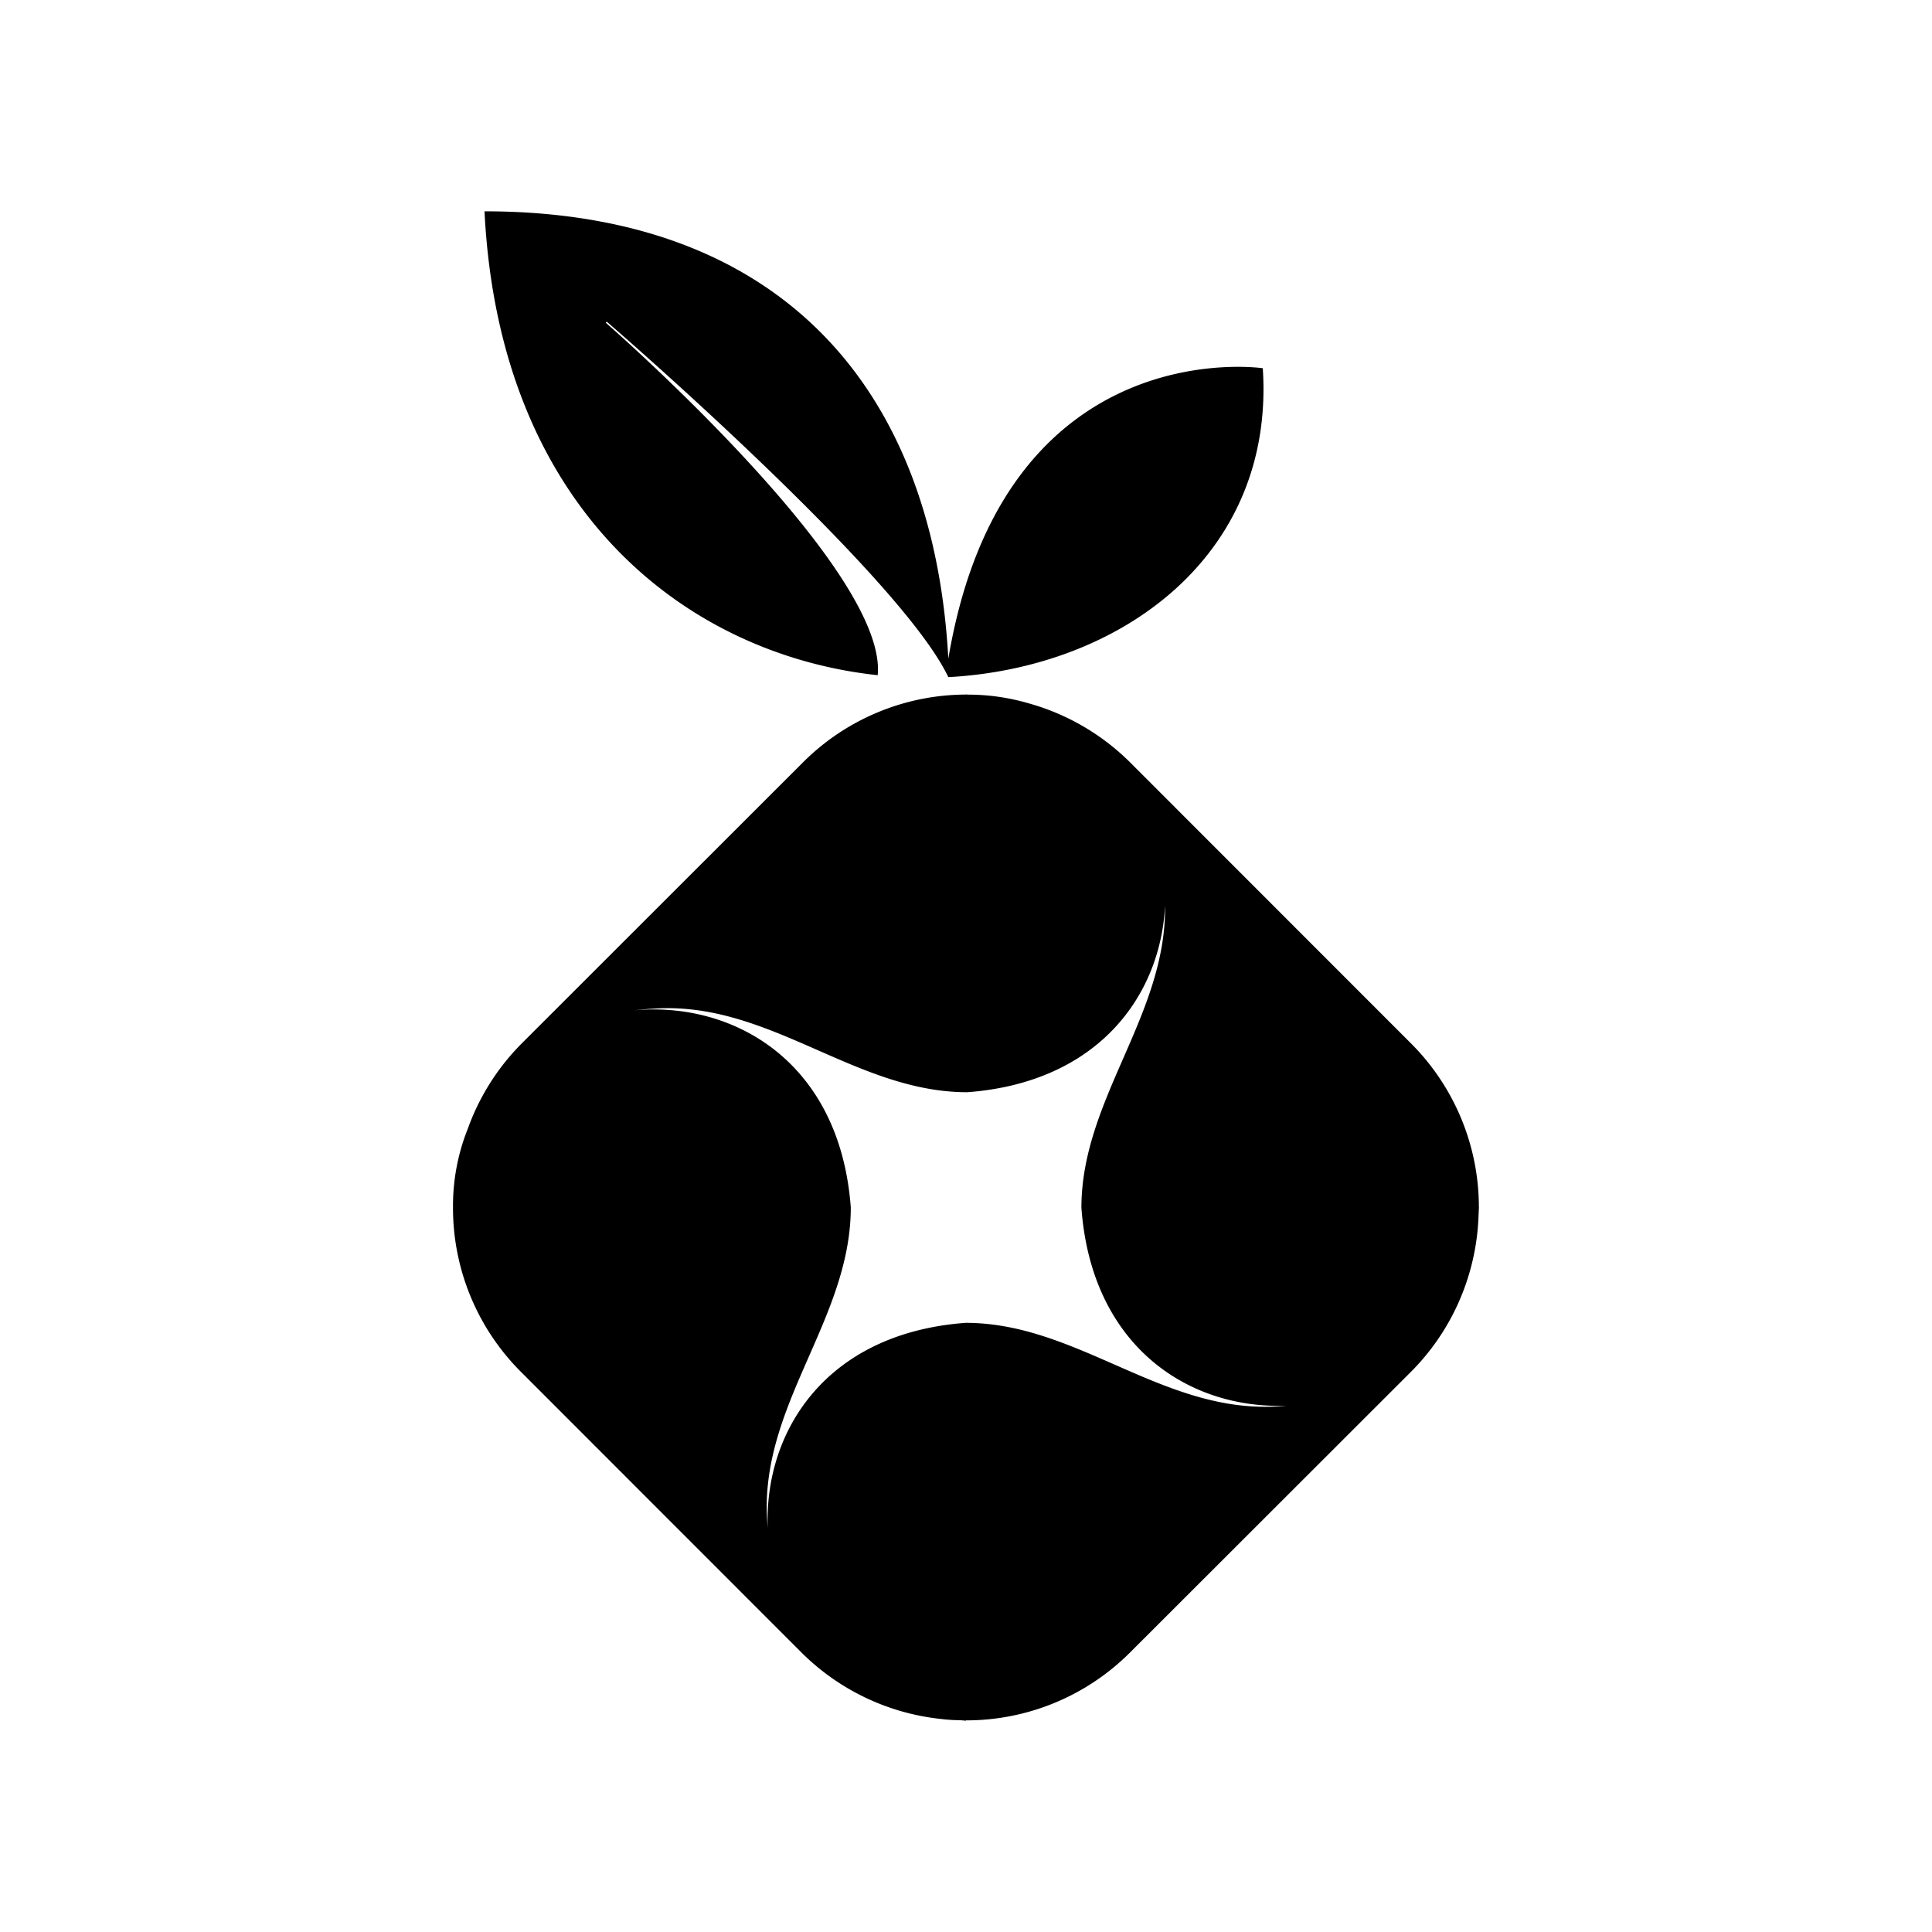<svg xmlns="http://www.w3.org/2000/svg" width="100%" height="100%" viewBox="0 0 30.72 30.72"><path d="M7.704 3.36c0.238 4.792 3.256 7.056 6.252 7.376 0.165-1.692-4.319-5.6-4.319-5.6-0.008-0.011 0.009-0.025 0.019-0.014 0 0 4.648 4.01 5.423 5.645 2.762-0.15 5.196-1.947 5-4.912 0 0-4.12-0.613-5 4.618C14.84 6.113 12.353 3.36 7.704 3.36zM15.36 11.042v0.002a3.68 3.68 0 0 0-2.591 1.077L8.3 16.587a3.683 3.683 0 0 0-0.86 1.356 3.31 3.31 0 0 0-0.237 1.255A3.681 3.681 0 0 0 8.28 21.81l4.464 4.466a3.69 3.69 0 0 0 2.251 1.06l0.002 0.001c0.093 0.01 0.187 0.015 0.28 0.017l-0.1-0.008c0.06 0.003 0.117 0.009 0.177 0.009l-0.077-0.001L15.36 27.36l-0.004-0.005a3.68 3.68 0 0 0 2.61-1.077l4.469-4.465a3.683 3.683 0 0 0 1.006-1.888l0.012-0.063a3.682 3.682 0 0 0 0.057-0.541l0.003-0.061c0-0.017 0.003-0.05 0.004-0.06h-0.002a3.683 3.683 0 0 0-1.077-2.607l-4.466-4.468a3.694 3.694 0 0 0-1.564-0.927l-0.07-0.02a3.43 3.43 0 0 0-0.946-0.133L15.36 11.042z m3.165 3.357c0.023 1.748-1.33 3.078-1.33 4.806 0.164 2.227 1.733 3.207 3.266 3.146-0.035 0.003-0.068 0.007-0.104 0.009-1.847 0.135-3.209-1.326-5.002-1.326-2.23 0.164-3.21 1.736-3.147 3.27l-0.008-0.104c-0.133-1.847 1.328-3.21 1.328-5.002-0.173-2.32-1.867-3.284-3.46-3.132 0.1-0.011 0.203-0.021 0.31-0.027 1.847-0.133 3.209 1.328 5.002 1.328 2.082-0.155 3.074-1.536 3.145-2.968zM7.704 3.36c0.238 4.792 3.256 7.056 6.252 7.376 0.165-1.692-4.319-5.6-4.319-5.6-0.008-0.011 0.009-0.025 0.019-0.014 0 0 4.648 4.01 5.423 5.645 2.762-0.15 5.196-1.947 5-4.912 0 0-4.12-0.613-5 4.618C14.84 6.113 12.353 3.36 7.704 3.36zM15.36 11.042v0.002a3.68 3.68 0 0 0-2.591 1.077L8.3 16.587a3.683 3.683 0 0 0-0.86 1.356 3.31 3.31 0 0 0-0.237 1.255A3.681 3.681 0 0 0 8.28 21.81l4.464 4.466a3.69 3.69 0 0 0 2.251 1.06l0.002 0.001c0.093 0.01 0.187 0.015 0.28 0.017l-0.1-0.008c0.06 0.003 0.117 0.009 0.177 0.009l-0.077-0.001L15.36 27.36l-0.004-0.005a3.68 3.68 0 0 0 2.61-1.077l4.469-4.465a3.683 3.683 0 0 0 1.006-1.888l0.012-0.063a3.682 3.682 0 0 0 0.057-0.541l0.003-0.061c0-0.017 0.003-0.05 0.004-0.06h-0.002a3.683 3.683 0 0 0-1.077-2.607l-4.466-4.468a3.694 3.694 0 0 0-1.564-0.927l-0.07-0.02a3.43 3.43 0 0 0-0.946-0.133L15.36 11.042z m3.165 3.357c0.023 1.748-1.33 3.078-1.33 4.806 0.164 2.227 1.733 3.207 3.266 3.146-0.035 0.003-0.068 0.007-0.104 0.009-1.847 0.135-3.209-1.326-5.002-1.326-2.23 0.164-3.21 1.736-3.147 3.27l-0.008-0.104c-0.133-1.847 1.328-3.21 1.328-5.002-0.173-2.32-1.867-3.284-3.46-3.132 0.1-0.011 0.203-0.021 0.31-0.027 1.847-0.133 3.209 1.328 5.002 1.328 2.082-0.155 3.074-1.536 3.145-2.968z" /></svg>